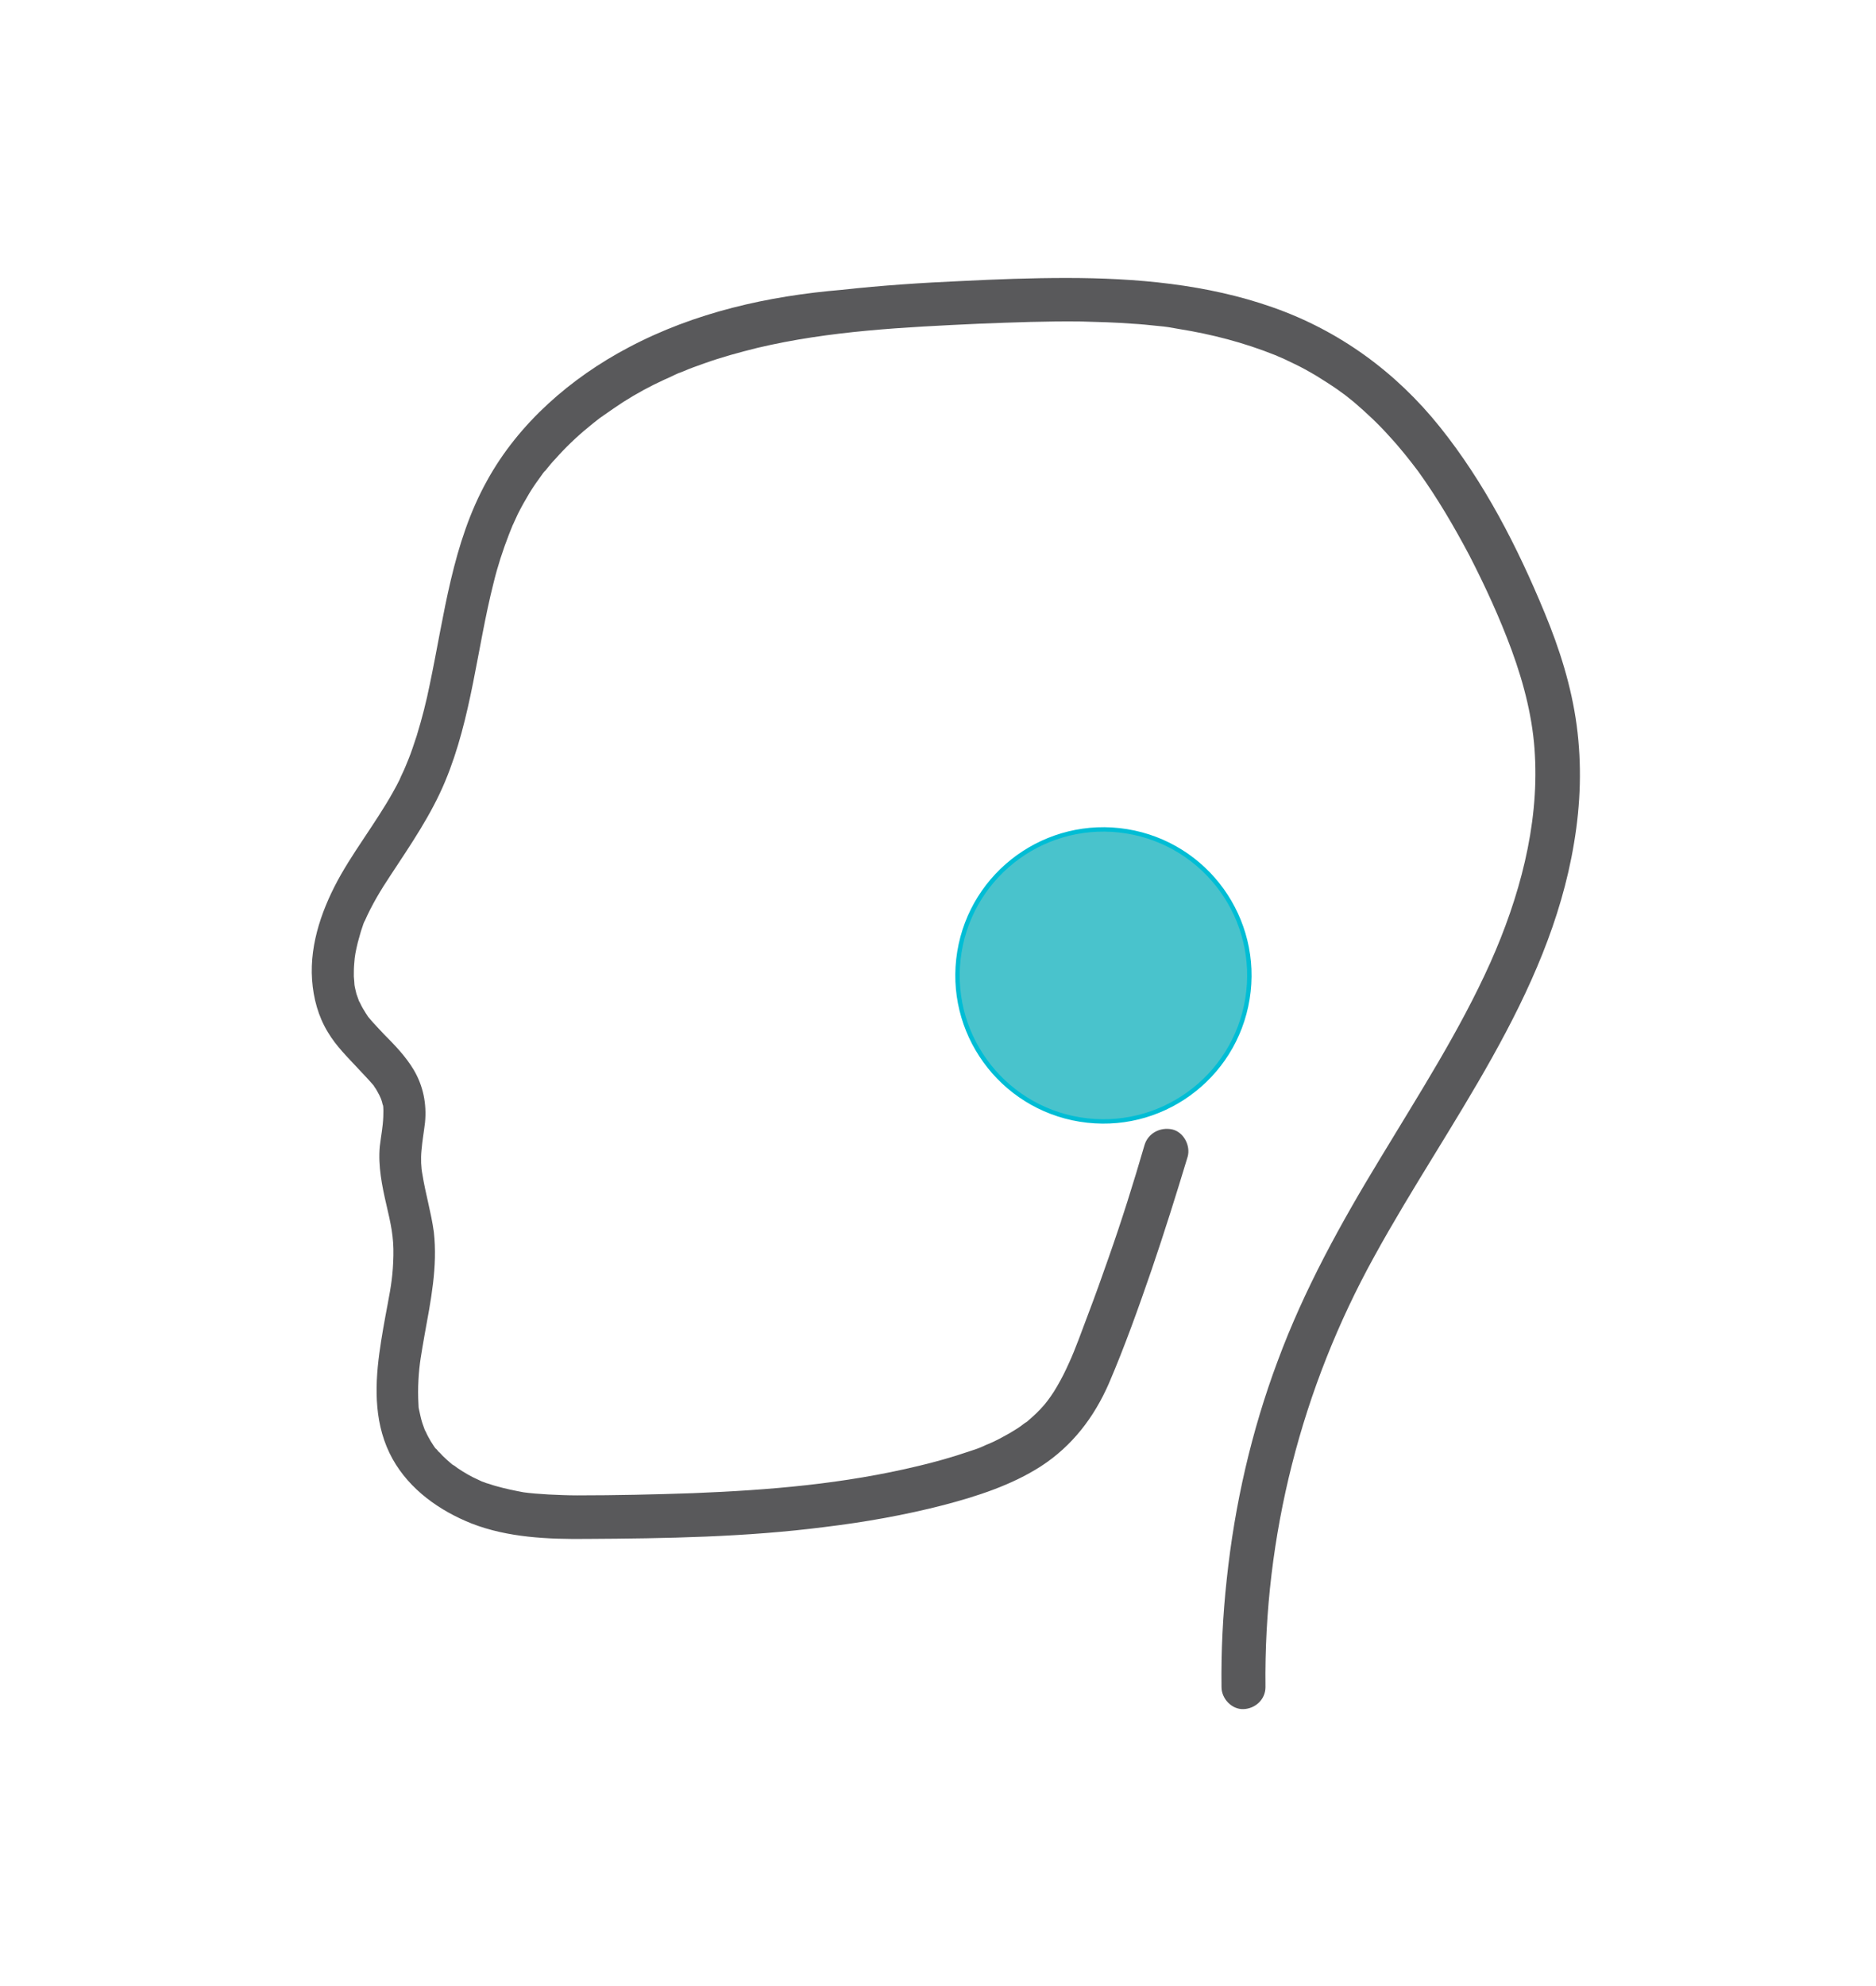 <?xml version="1.0" encoding="utf-8"?>
<!-- Generator: Adobe Illustrator 24.1.2, SVG Export Plug-In . SVG Version: 6.00 Build 0)  -->
<svg version="1.1" id="Layer_1" xmlns="http://www.w3.org/2000/svg" xmlns:xlink="http://www.w3.org/1999/xlink" x="0px" y="0px"
	 viewBox="0 0 426.8 451.5" style="enable-background:new 0 0 426.8 451.5;" xml:space="preserve">
<style type="text/css">
	.st0{fill:#49C3CC;stroke:#00BDD5;stroke-miterlimit:10;}
	.st1{fill:#59595B;}
</style>
<ellipse transform="matrix(0.16 -0.987 0.987 0.16 -8.058 434.129)" class="st0" cx="251.1" cy="221.8" rx="33.2" ry="33.2"/>
<g>
	<g>
		<path class="st1" d="M260.4,260.3c-2.5,8.6-5.2,17.2-8.2,25.7c-1.5,4.3-3,8.5-4.6,12.7c-1.4,3.7-3,8.2-4.4,11.2
			c-0.8,1.8-1.7,3.6-2.7,5.3c-0.9,1.6-2,3.1-2.9,4.2c-1.2,1.4-2.5,2.6-3.9,3.8c-1.2,1,0.7-0.5-0.6,0.4c-0.3,0.2-0.5,0.4-0.8,0.6
			c-0.8,0.6-1.7,1.1-2.5,1.6c-1.6,0.9-3.2,1.8-4.9,2.5c0,0-1.5,0.6-0.7,0.3c-0.3,0.1-0.6,0.3-0.9,0.4c-0.9,0.4-1.9,0.7-2.8,1
			c-3.8,1.3-7.7,2.4-11.5,3.3c-17,4.1-33.8,5.5-51.4,6.2c-8.7,0.3-17.5,0.5-26.3,0.5c-2.2,0-4.3-0.1-6.5-0.2
			c-1.9-0.1-4.3-0.3-5.7-0.5c-2.1-0.4-4.1-0.8-6.2-1.4c-0.8-0.2-1.5-0.5-2.3-0.7c-0.4-0.2-0.9-0.3-1.3-0.5c0.9,0.4-0.4-0.2-0.6-0.3
			c-1.6-0.7-3.1-1.6-4.6-2.6c-0.3-0.2-0.6-0.5-1-0.7c-0.7-0.5,0.8,0.7-0.3-0.2c-0.7-0.6-1.4-1.2-2.1-1.9c-0.3-0.3-0.6-0.7-1-1
			c0-0.1-1-1.2-0.4-0.4c-0.5-0.6-0.9-1.3-1.3-1.9c-0.4-0.7-0.8-1.4-1.1-2.1c-0.7-1.4,0.2,0.8-0.3-0.6c-0.2-0.5-0.3-0.9-0.5-1.4
			c-0.3-0.9-0.5-1.9-0.7-2.8c-0.1-0.3-0.1-0.6-0.2-1c0.1,1.1,0-0.5,0-0.6c-0.1-1.8-0.1-3.6,0-5.4c0.2-3.8,0.7-6.2,1.4-10.3
			c1.4-7.7,3-15.5,2.1-23.4c-0.6-4.4-1.9-8.7-2.6-13.1c-0.3-1.5-0.4-3.5-0.2-5.5c0.2-2.3,0.5-3.8,0.8-6.3c0.4-4.2-0.4-8.3-2.6-12
			c-1.8-3-4.3-5.6-6.7-8c-1.1-1.2-2.3-2.4-3.3-3.6c0,0-0.9-1.1-0.4-0.5c0.4,0.6-0.4-0.6-0.4-0.6c-0.5-0.8-1-1.6-1.4-2.5
			c-0.7-1.3,0.2,0.8-0.3-0.6c-0.2-0.5-0.3-0.9-0.5-1.4c-0.2-0.8-0.4-1.6-0.5-2.4c0.1,0.9,0-0.2,0-0.4c0-0.4-0.1-0.8-0.1-1.2
			c0-1,0-2,0.1-3c0.1-1.6,0.3-2.6,0.8-4.7c0.2-0.8,0.5-1.7,0.7-2.5c0.2-0.5,0.3-1,0.5-1.5c0-0.1,0.6-1.5,0.3-0.7
			c1.6-3.7,3.7-7.2,5.9-10.5c4.6-7,9.3-13.8,12.5-21.5c6-14.4,7.2-30.1,11-45.1c0.9-3.7,2.1-7.4,3.5-11c0.2-0.5,0.4-1,0.6-1.5
			c-0.3,0.8,0.3-0.8,0.3-0.7c0.4-0.8,0.7-1.6,1.1-2.4c0.8-1.6,1.7-3.2,2.6-4.7s1.9-2.9,3-4.4c-0.1,0.1,0.9-1.2,0.5-0.6
			c-0.4,0.5,0.6-0.7,0.5-0.6c0.6-0.7,1.2-1.5,1.9-2.2c2.3-2.6,4.9-5.1,7.6-7.3c0.4-0.3,0.7-0.6,1.1-0.9c0,0,1.3-1,0.5-0.4
			c0.6-0.5,1.3-1,1.9-1.4c1.4-1,2.9-2,4.4-3c3-1.9,6.1-3.6,9.4-5.1c0.9-0.4,1.8-0.8,2.6-1.2c0.3-0.1,0.6-0.3,0.9-0.4
			c-0.9,0.4,0.6-0.2,0.6-0.2c1.6-0.7,3.3-1.3,5-1.9c3.9-1.4,8-2.5,12-3.5c16.5-3.9,33.3-4.7,50.5-5.5c7.7-0.3,15.5-0.6,23.2-0.5
			c3.9,0.1,7.7,0.2,11.6,0.5c1.9,0.1,3.8,0.3,5.7,0.5c2.2,0.2,2.7,0.3,4.9,0.7c7.5,1.2,14.8,3.1,21.8,5.9c1.5,0.6-0.8-0.4,0.7,0.3
			c0.5,0.2,0.9,0.4,1.4,0.6c0.8,0.4,1.5,0.7,2.3,1.1c1.7,0.8,3.3,1.7,5,2.7c1.6,1,3.2,2,4.8,3.1c1.7,1.2,2.2,1.6,3.8,2.9
			c2.8,2.4,5.5,4.9,8,7.7c2.6,2.8,4.7,5.5,6.6,8c4.4,6.1,8.2,12.6,11.7,19.2c3.7,7.2,6.9,14.2,9.6,21.5c2.9,7.9,4.9,15.9,5.3,23.9
			c0.9,16.2-3.6,32.5-10.1,47.1c-7,15.6-16.3,30-25.1,44.6c-9,14.8-17.3,29.8-23.3,46c-6,16-9.8,32.7-11.6,49.6
			c-0.9,8.2-1.3,16.4-1.2,24.6c0,2.6,2.3,5.1,5,5s5-2.2,5-5c-0.4-34.3,8.2-68,24.8-98c16.7-30.4,39.6-58.8,45.4-93.9
			c1.5-8.9,1.8-17.8,0.6-26.8c-1.2-8.9-3.9-17.4-7.3-25.6c-6.2-15-13.7-29.6-23.8-42.2c-10-12.5-22.9-21.9-38-27.2
			c-15-5.3-31.2-6.7-47-6.7c-8,0-15.9,0.3-23.9,0.7c-9.1,0.4-18.1,1-27.2,2C174.8,67.3,158.1,71,143,79c-13.1,6.9-25,17.2-32.2,30.3
			c-7.9,14.2-9.7,30.5-13,46.2c-0.8,4-1.8,7.9-3,11.8c-0.6,1.8-1.2,3.7-1.9,5.4c-0.4,0.9-0.5,1.3-0.7,1.7c-0.4,1-0.9,1.9-1.3,2.9
			c-3.8,7.6-9.1,14.2-13.3,21.5c-4.1,7.2-7.2,15.6-6.6,24c0.3,4.2,1.4,8.3,3.6,11.9c1.9,3.2,4.6,5.8,7.1,8.5
			c1.1,1.2,2.2,2.3,3.3,3.6c-0.1-0.2-0.5-0.8,0,0c0.2,0.4,0.5,0.7,0.7,1.1c0.2,0.4,0.4,0.7,0.6,1.1c0.1,0.2,0.6,1.4,0.2,0.3
			c0.1,0.4,0.3,0.8,0.4,1.2c0,0,0.3,1.3,0.2,0.6c0.2,0.9,0.1,1.9,0.1,2.8c-0.1,2.5-0.5,4.2-0.8,6.8c-0.4,4.4,0.5,8.9,1.5,13.2
			c1,4.3,1.7,7.3,1.6,11.6c-0.1,4.3-0.5,6.8-1.3,11c-0.7,3.7-1.4,7.5-1.9,11.2c-1.1,8.2-1.1,16.6,3,24c3.9,7,10.7,11.8,18,14.7
			c8.2,3.2,17.4,3.6,26.2,3.5c18-0.1,36.2-0.4,54.1-2.7c9.1-1.1,18.2-2.7,27.1-5c7.6-2,15.4-4.5,22.1-8.8
			c7.1-4.6,12.1-11.1,15.5-18.9c3.6-8.4,6.7-17.1,9.7-25.8c2.9-8.5,5.6-17.1,8.2-25.7c0.7-2.5-0.9-5.6-3.5-6.2
			C263.9,256.2,261.2,257.7,260.4,260.3L260.4,260.3z"/>
	</g>
</g>
</svg>
